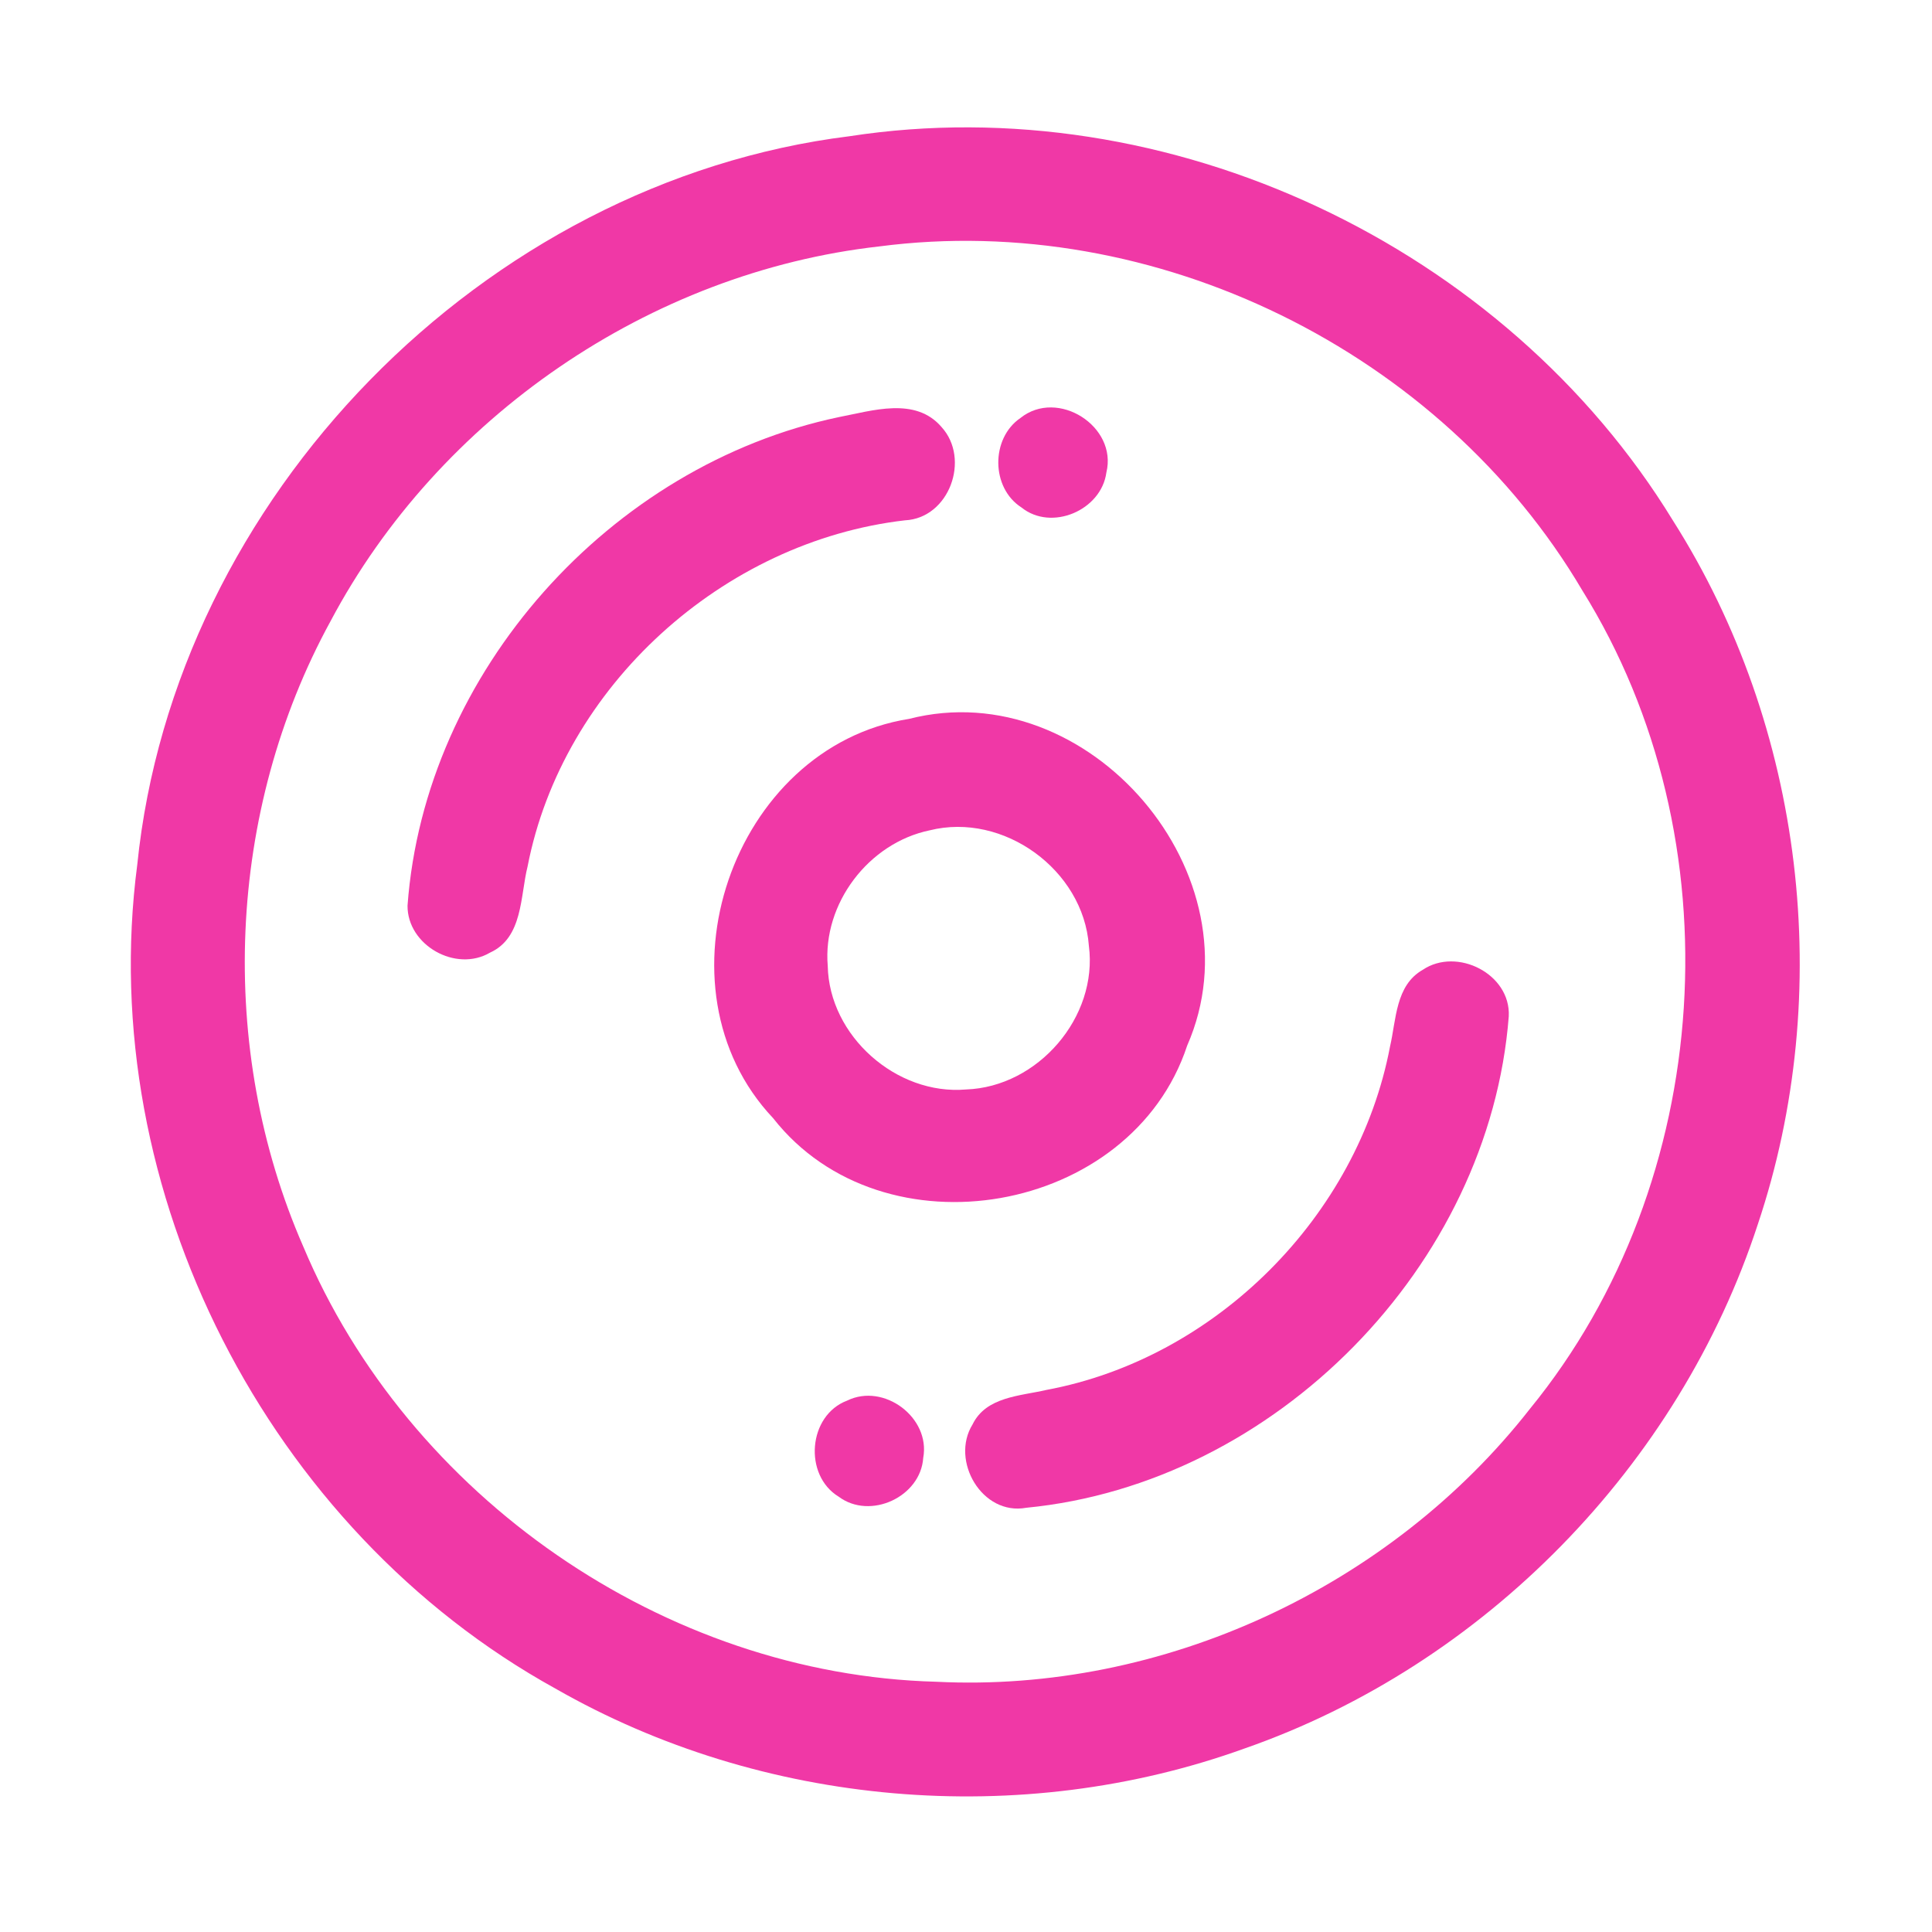 <?xml version="1.0" encoding="UTF-8" ?>
<!DOCTYPE svg PUBLIC "-//W3C//DTD SVG 1.1//EN" "http://www.w3.org/Graphics/SVG/1.1/DTD/svg11.dtd">
<svg width="192pt" height="192pt" viewBox="0 0 192 192" version="1.1" xmlns="http://www.w3.org/2000/svg">
<g id="#f038a6ff">
<path fill="#f038a6" opacity="1.00" d=" M 84.41 13.54 C 116.12 8.65 149.56 24.42 166.26 51.74 C 179.29 72.26 182.41 98.64 174.69 121.67 C 166.87 145.63 147.50 165.46 123.69 173.76 C 101.42 181.80 75.74 179.57 55.20 167.81 C 26.63 152.04 9.39 118.36 13.64 85.94 C 17.35 49.47 48.03 18.07 84.41 13.54 M 87.37 24.49 C 64.57 27.06 43.59 41.48 32.85 61.73 C 22.53 80.59 21.53 104.17 30.13 123.86 C 40.56 148.72 66.02 166.41 93.03 167.13 C 115.56 168.26 138.17 157.74 152.05 140.00 C 170.47 117.45 172.65 83.40 157.25 58.68 C 143.24 34.91 114.77 20.91 87.37 24.49 Z" />
<path fill="#f038a6" opacity="1.00" d=" M 83.37 41.45 C 86.69 40.82 90.97 39.40 93.57 42.44 C 96.46 45.61 94.34 51.50 89.93 51.71 C 71.85 53.80 55.91 68.19 52.43 86.11 C 51.69 89.07 51.98 93.18 48.70 94.67 C 45.30 96.67 40.47 93.93 40.50 90.00 C 42.20 66.77 60.65 46.22 83.37 41.45 Z" />
<path fill="#f038a6" opacity="1.00" d=" M 101.41 41.54 C 105.12 38.57 111.08 42.38 109.95 46.96 C 109.45 50.71 104.50 52.84 101.51 50.43 C 98.47 48.48 98.45 43.56 101.41 41.54 Z" />
<path fill="#f038a6" opacity="1.00" d=" M 90.35 71.44 C 108.21 66.87 125.40 87.00 117.98 103.91 C 112.44 120.74 87.76 125.07 76.83 111.12 C 64.58 98.15 72.74 74.24 90.35 71.44 M 92.38 82.52 C 86.32 83.78 81.74 89.80 82.26 95.99 C 82.40 102.95 89.08 108.87 96.01 108.27 C 103.14 108.02 109.14 101.09 108.21 93.98 C 107.66 86.45 99.72 80.68 92.38 82.52 Z" />
<path fill="#f038a6" opacity="1.00" d=" M 141.39 96.38 C 144.79 94.09 150.15 96.79 149.94 101.00 C 148.02 125.80 126.73 147.44 101.99 149.84 C 97.60 150.65 94.42 145.17 96.65 141.56 C 98.00 138.79 101.38 138.74 103.99 138.13 C 120.86 134.99 134.94 120.84 138.14 104.00 C 138.76 101.33 138.68 97.92 141.39 96.38 Z" />
<path fill="#f038a6" opacity="1.00" d=" M 84.19 139.19 C 87.83 137.40 92.49 140.87 91.75 144.88 C 91.49 148.76 86.48 151.08 83.35 148.74 C 79.83 146.60 80.30 140.65 84.19 139.19 Z" />
</g>
</svg>
